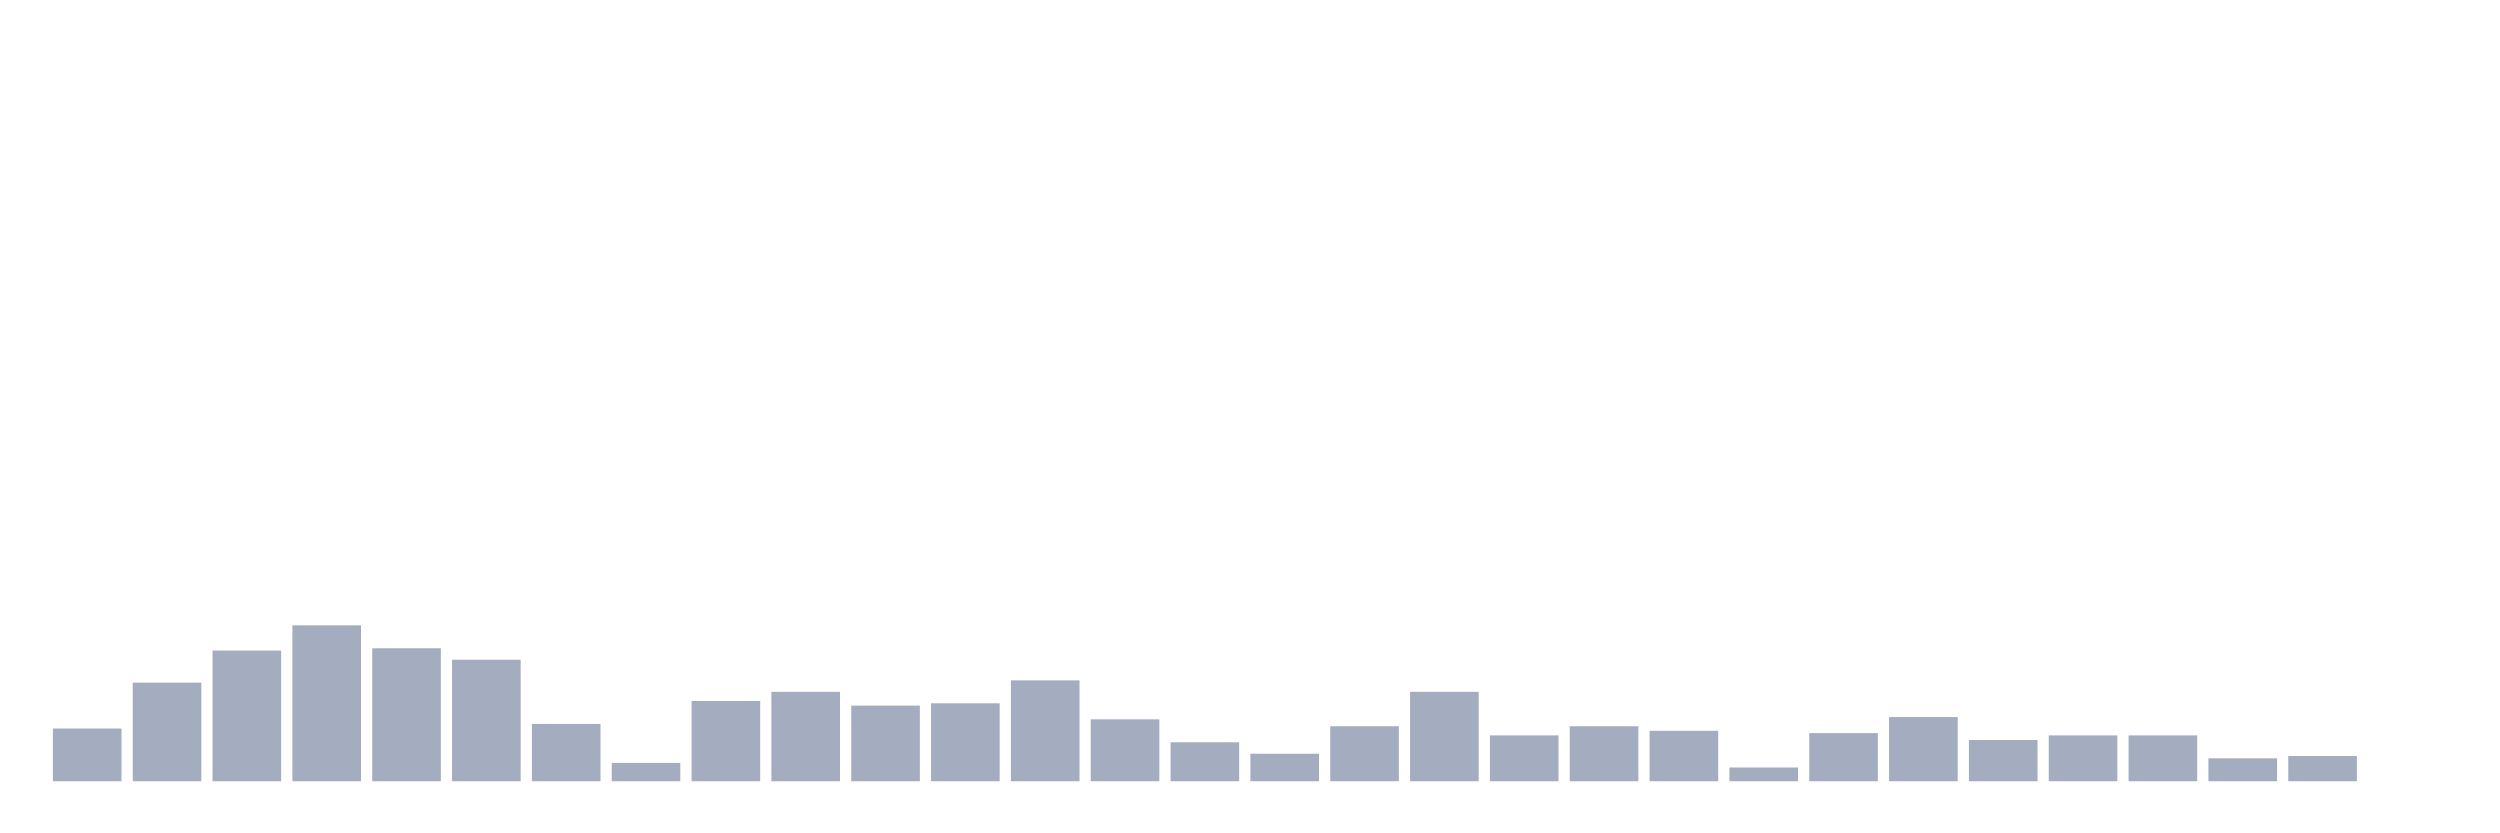 <svg xmlns="http://www.w3.org/2000/svg" viewBox="0 0 480 160"><g transform="translate(10,10)"><rect class="bar" x="0.153" width="13.175" y="129.874" height="10.126" fill="rgb(164,173,192)"></rect><rect class="bar" x="15.482" width="13.175" y="121.069" height="18.931" fill="rgb(164,173,192)"></rect><rect class="bar" x="30.81" width="13.175" y="114.906" height="25.094" fill="rgb(164,173,192)"></rect><rect class="bar" x="46.138" width="13.175" y="110.063" height="29.937" fill="rgb(164,173,192)"></rect><rect class="bar" x="61.466" width="13.175" y="114.465" height="25.535" fill="rgb(164,173,192)"></rect><rect class="bar" x="76.794" width="13.175" y="116.667" height="23.333" fill="rgb(164,173,192)"></rect><rect class="bar" x="92.123" width="13.175" y="128.994" height="11.006" fill="rgb(164,173,192)"></rect><rect class="bar" x="107.451" width="13.175" y="136.478" height="3.522" fill="rgb(164,173,192)"></rect><rect class="bar" x="122.779" width="13.175" y="124.591" height="15.409" fill="rgb(164,173,192)"></rect><rect class="bar" x="138.107" width="13.175" y="122.83" height="17.17" fill="rgb(164,173,192)"></rect><rect class="bar" x="153.436" width="13.175" y="125.472" height="14.528" fill="rgb(164,173,192)"></rect><rect class="bar" x="168.764" width="13.175" y="125.031" height="14.969" fill="rgb(164,173,192)"></rect><rect class="bar" x="184.092" width="13.175" y="120.629" height="19.371" fill="rgb(164,173,192)"></rect><rect class="bar" x="199.42" width="13.175" y="128.113" height="11.887" fill="rgb(164,173,192)"></rect><rect class="bar" x="214.748" width="13.175" y="132.516" height="7.484" fill="rgb(164,173,192)"></rect><rect class="bar" x="230.077" width="13.175" y="134.717" height="5.283" fill="rgb(164,173,192)"></rect><rect class="bar" x="245.405" width="13.175" y="129.434" height="10.566" fill="rgb(164,173,192)"></rect><rect class="bar" x="260.733" width="13.175" y="122.83" height="17.17" fill="rgb(164,173,192)"></rect><rect class="bar" x="276.061" width="13.175" y="131.195" height="8.805" fill="rgb(164,173,192)"></rect><rect class="bar" x="291.39" width="13.175" y="129.434" height="10.566" fill="rgb(164,173,192)"></rect><rect class="bar" x="306.718" width="13.175" y="130.314" height="9.686" fill="rgb(164,173,192)"></rect><rect class="bar" x="322.046" width="13.175" y="137.358" height="2.642" fill="rgb(164,173,192)"></rect><rect class="bar" x="337.374" width="13.175" y="130.755" height="9.245" fill="rgb(164,173,192)"></rect><rect class="bar" x="352.702" width="13.175" y="127.673" height="12.327" fill="rgb(164,173,192)"></rect><rect class="bar" x="368.031" width="13.175" y="132.075" height="7.925" fill="rgb(164,173,192)"></rect><rect class="bar" x="383.359" width="13.175" y="131.195" height="8.805" fill="rgb(164,173,192)"></rect><rect class="bar" x="398.687" width="13.175" y="131.195" height="8.805" fill="rgb(164,173,192)"></rect><rect class="bar" x="414.015" width="13.175" y="135.597" height="4.403" fill="rgb(164,173,192)"></rect><rect class="bar" x="429.344" width="13.175" y="135.157" height="4.843" fill="rgb(164,173,192)"></rect><rect class="bar" x="444.672" width="13.175" y="140" height="0" fill="rgb(164,173,192)"></rect></g></svg>